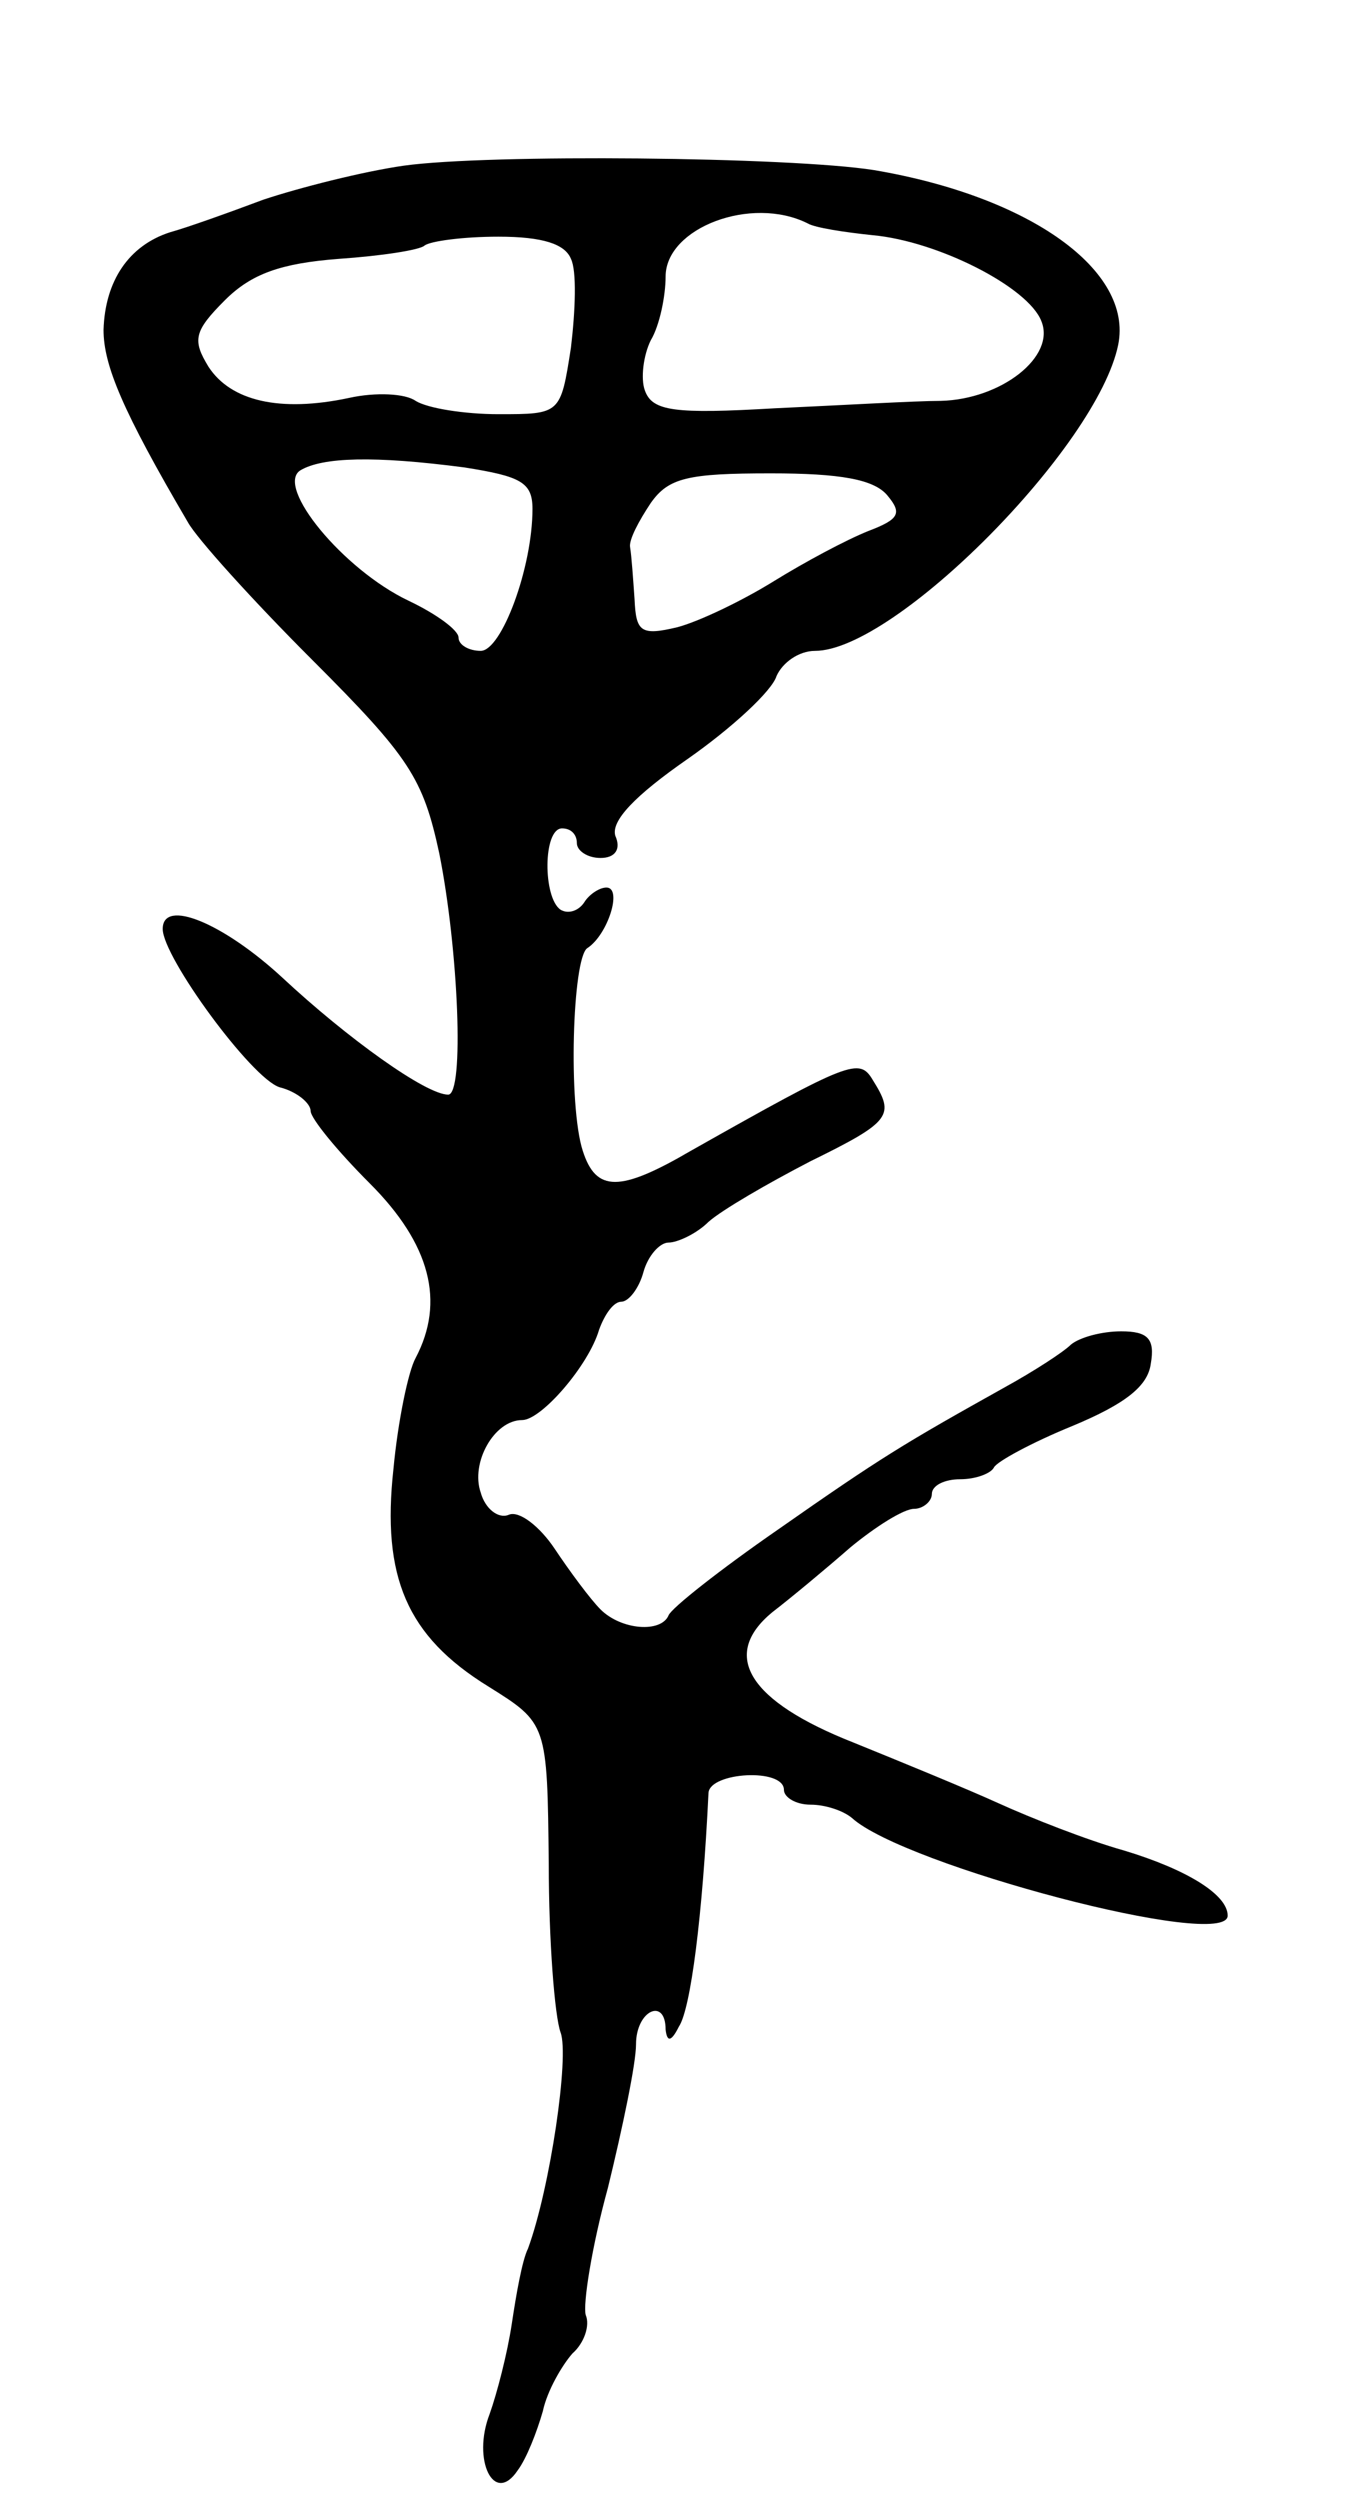 <svg version="1.0" xmlns="http://www.w3.org/2000/svg"
 width="91pt" height="169pt" viewBox="0 0 91 169"
 preserveAspectRatio="xMidYMid meet">
<g transform="translate(0,169) scale(0.1,-0.1)"
fill="#000000" stroke="none">
<path d="M273 1578 c-28 -4 -71 -15 -95 -23 -24 -9 -52 -19 -63 -22 -28 -9
-44 -33 -45 -66 0 -24 13 -55 57 -130 6 -11 44 -53 84 -93 66 -66 75 -80 86
-131 13 -65 17 -163 6 -163 -15 0 -68 38 -112 79 -40 37 -81 54 -81 33 0 -19
60 -101 79 -107 12 -3 21 -11 21 -16 0 -5 18 -27 40 -49 41 -41 51 -80 31
-118 -5 -9 -12 -43 -15 -75 -8 -73 9 -113 64 -147 40 -25 40 -25 41 -120 0
-52 4 -103 8 -114 6 -16 -7 -105 -22 -146 -4 -8 -8 -31 -11 -51 -3 -20 -10
-47 -15 -61 -12 -31 3 -62 19 -38 6 8 13 26 17 40 3 14 13 31 20 39 8 7 12 19
9 26 -2 7 4 46 15 86 10 41 19 84 19 97 0 23 20 32 20 10 1 -9 4 -8 9 2 8 12
16 75 20 158 1 14 51 17 51 2 0 -5 8 -10 18 -10 10 0 22 -4 28 -9 35 -32 254
-90 254 -66 0 14 -27 31 -70 44 -25 7 -63 22 -85 32 -22 10 -66 28 -98 41 -71
28 -90 59 -55 88 13 10 37 30 53 44 17 14 36 26 43 26 6 0 12 5 12 10 0 6 9
10 19 10 11 0 21 4 23 8 2 4 26 17 53 28 36 15 51 27 53 42 3 17 -2 22 -20 22
-13 0 -28 -4 -34 -9 -5 -5 -25 -18 -45 -29 -68 -38 -83 -47 -153 -96 -39 -27
-72 -53 -74 -58 -5 -12 -32 -10 -46 4 -7 7 -21 26 -31 41 -10 15 -24 26 -31
23 -7 -3 -16 4 -19 15 -7 20 9 49 28 49 13 0 45 37 52 61 4 11 10 19 15 19 5
0 12 9 15 20 3 11 11 20 17 20 6 0 19 6 27 14 9 8 40 26 69 41 55 27 57 31 42
55 -9 15 -15 13 -123 -48 -48 -28 -64 -28 -73 0 -10 31 -7 130 3 137 14 9 24
41 13 41 -5 0 -12 -5 -15 -10 -4 -6 -11 -8 -16 -5 -12 8 -12 55 1 55 6 0 10
-4 10 -10 0 -5 7 -10 16 -10 10 0 14 6 10 15 -3 10 13 27 49 52 30 21 57 46
60 56 4 9 15 17 26 17 54 0 191 138 205 207 10 50 -59 100 -165 118 -57 9
-261 11 -318 3z m273 -39 c5 -3 25 -6 44 -8 44 -4 105 -35 114 -58 10 -24 -27
-53 -68 -54 -17 0 -68 -3 -112 -5 -68 -4 -83 -2 -88 12 -3 8 -1 24 4 34 6 10
10 30 10 43 0 33 58 55 96 36z m-160 -24 c4 -8 3 -35 0 -60 -7 -45 -7 -45 -49
-45 -23 0 -48 4 -56 9 -7 5 -27 6 -45 2 -47 -10 -80 -2 -95 21 -11 18 -10 24
11 45 18 18 38 25 77 28 29 2 55 6 58 9 4 3 26 6 50 6 30 0 45 -5 49 -15z
m-72 -141 c38 -6 46 -10 46 -28 0 -40 -21 -96 -35 -96 -8 0 -15 4 -15 9 0 5
-15 16 -34 25 -44 21 -90 77 -73 88 15 9 50 10 111 2z m286 -19 c10 -12 8 -16
-13 -24 -15 -6 -43 -21 -64 -34 -21 -13 -50 -27 -65 -31 -25 -6 -28 -3 -29 19
-1 14 -2 29 -3 35 -1 5 6 18 14 30 12 17 25 20 81 20 47 0 70 -4 79 -15z"/>
</g>
</svg>
